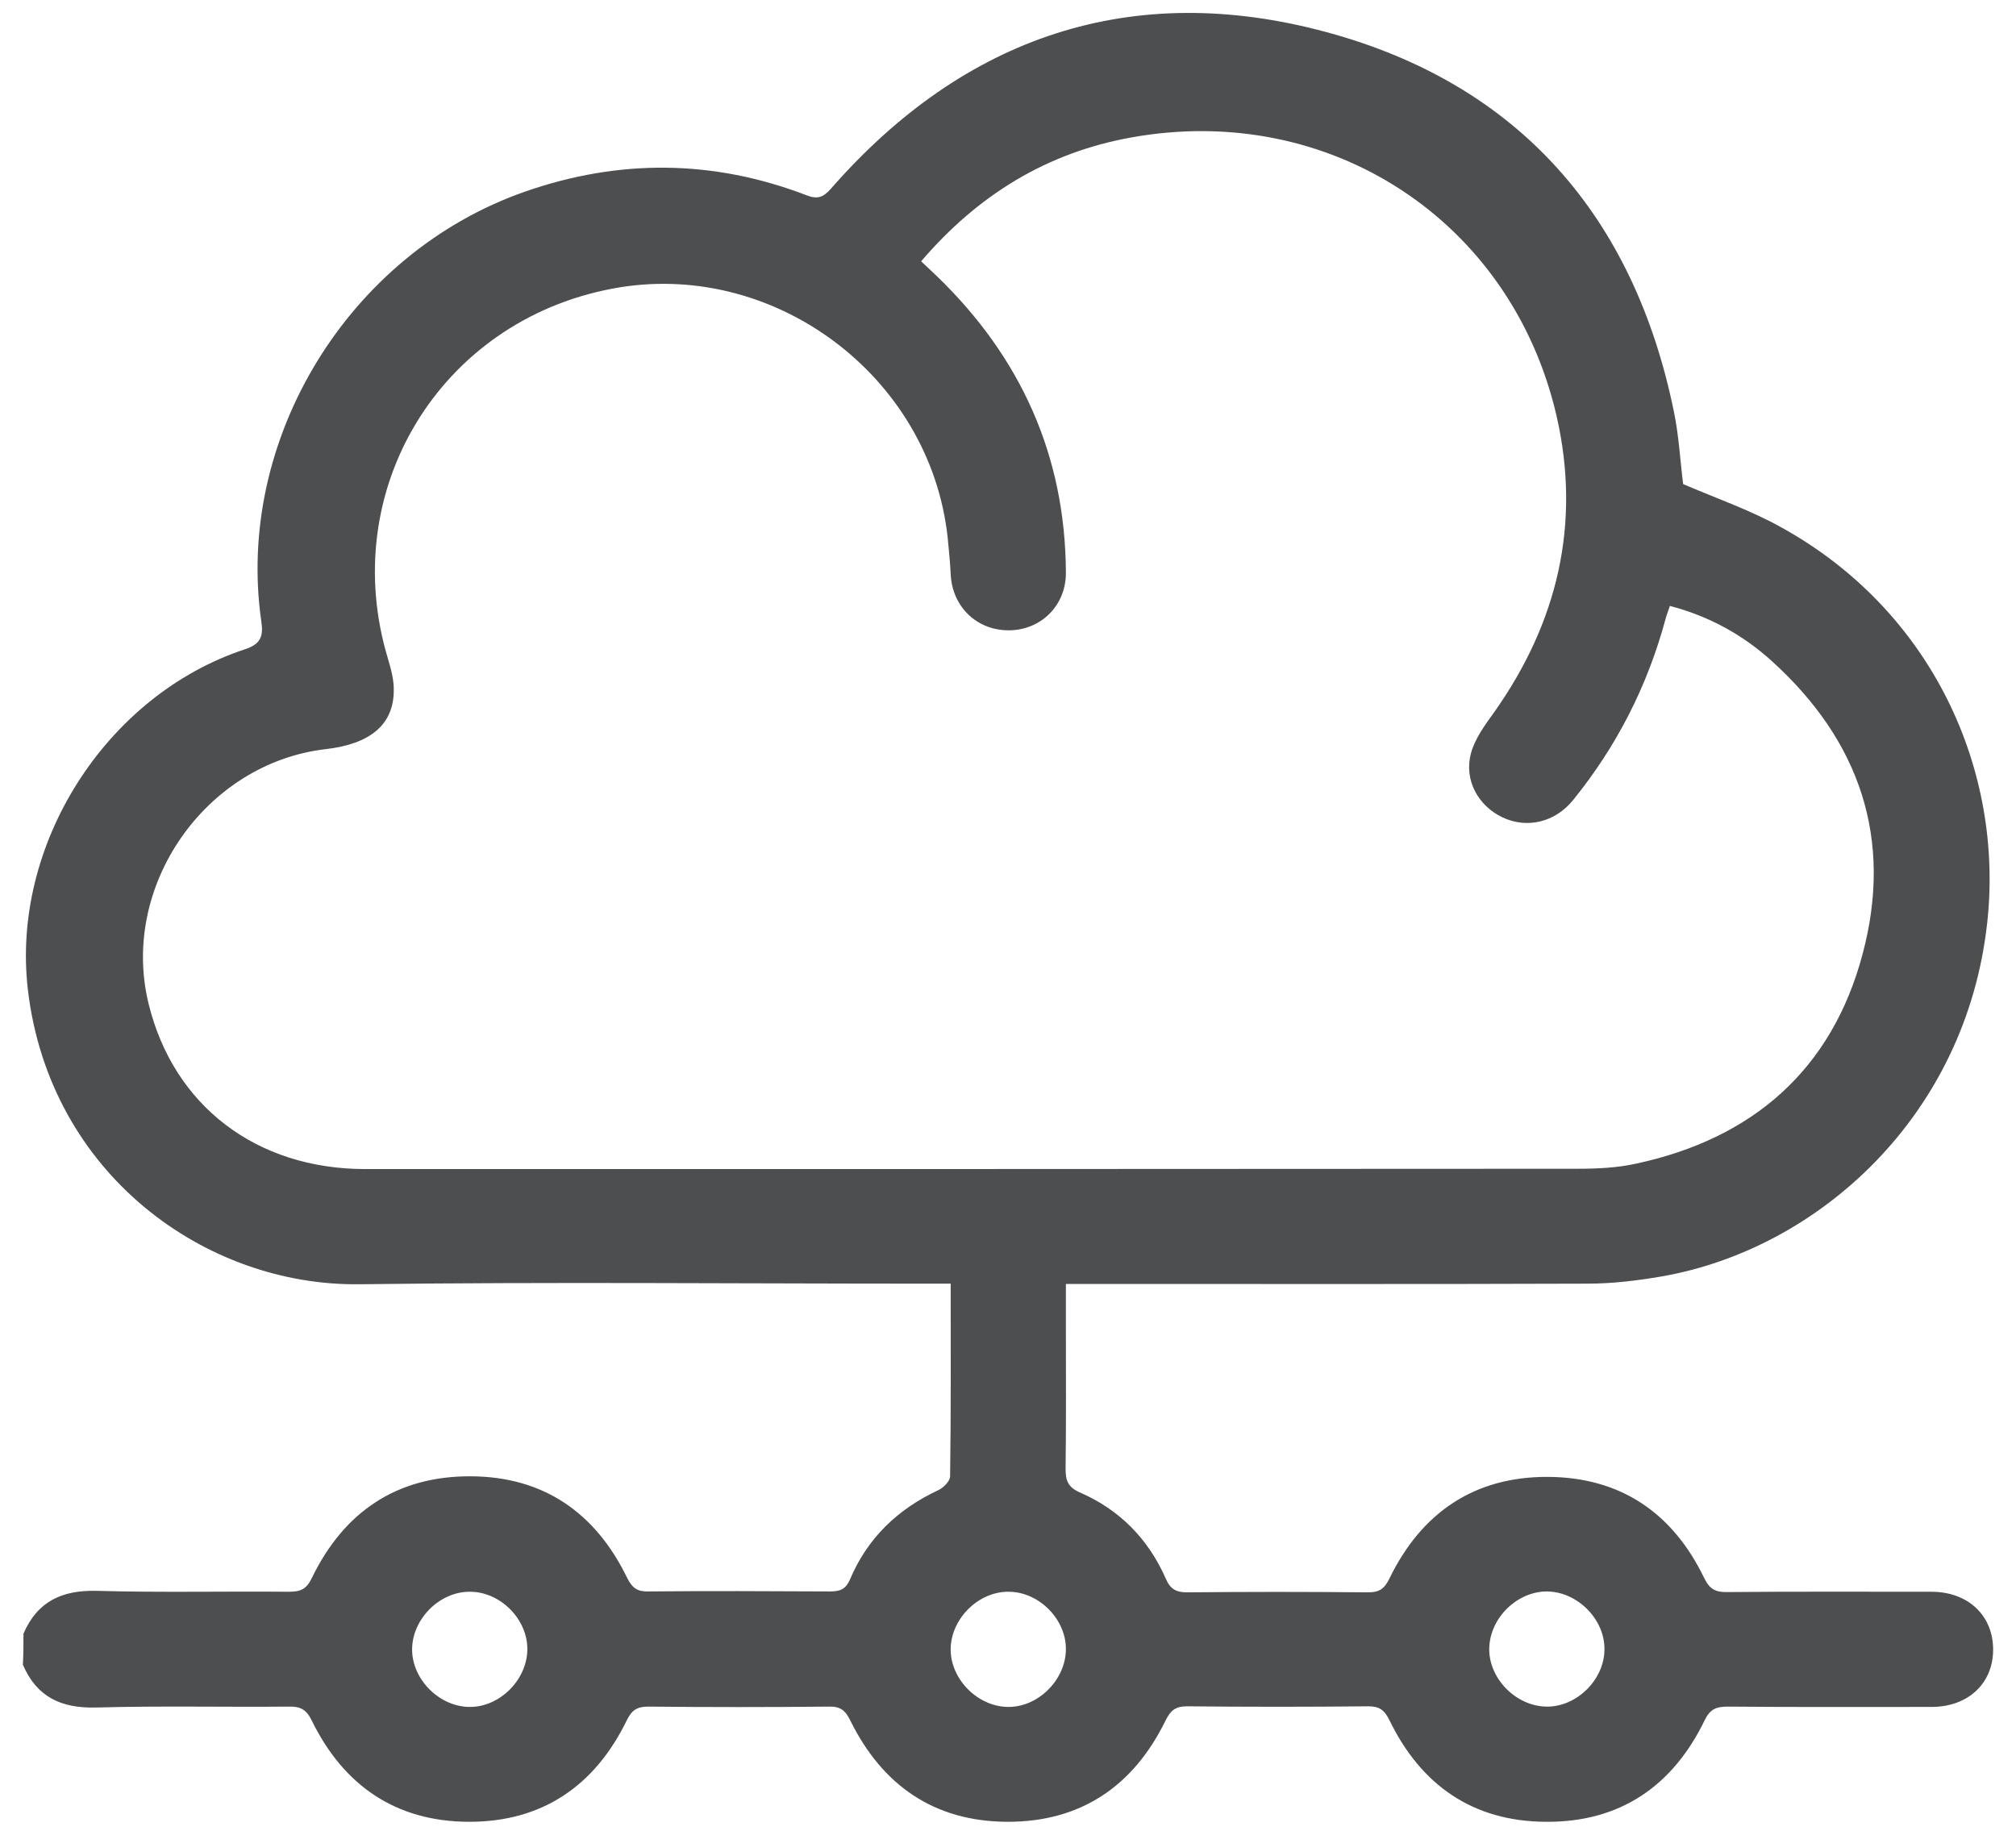 <svg width="78" height="71" viewBox="0 0 78 71" fill="none" xmlns="http://www.w3.org/2000/svg">
<path d="M0.908 63.22C1.445 61.971 2.401 61.528 3.743 61.563C6.216 61.633 8.701 61.575 11.186 61.598C11.641 61.598 11.863 61.493 12.073 61.05C13.31 58.506 15.351 57.118 18.21 57.13C21.033 57.141 23.04 58.541 24.265 61.061C24.463 61.458 24.662 61.598 25.093 61.586C27.427 61.563 29.76 61.575 32.093 61.586C32.478 61.586 32.712 61.528 32.887 61.12C33.563 59.521 34.73 58.401 36.305 57.666C36.503 57.573 36.76 57.316 36.76 57.13C36.795 54.679 36.783 52.23 36.783 49.675C36.445 49.675 36.165 49.675 35.873 49.675C28.558 49.675 21.231 49.605 13.916 49.698C7.955 49.779 1.935 45.439 1.083 38.334C0.406 32.723 4.07 26.913 9.471 25.128C10.078 24.929 10.195 24.637 10.113 24.066C9.086 16.996 13.496 9.797 20.31 7.417C23.95 6.146 27.59 6.169 31.207 7.557C31.627 7.721 31.848 7.639 32.14 7.312C37.308 1.397 43.807 -0.796 51.332 1.246C58.74 3.252 63.209 8.351 64.76 15.911C64.959 16.856 65.005 17.824 65.122 18.734C66.37 19.271 67.689 19.726 68.89 20.391C74.782 23.634 77.547 29.841 76.882 35.744C76.054 43.176 70.372 48.333 64.294 49.395C63.349 49.558 62.38 49.675 61.424 49.675C55.019 49.698 48.625 49.686 42.22 49.686C41.928 49.686 41.637 49.686 41.24 49.686C41.24 50.293 41.24 50.853 41.24 51.413C41.24 53.221 41.252 55.029 41.228 56.85C41.228 57.293 41.322 57.55 41.765 57.748C43.305 58.413 44.425 59.545 45.102 61.085C45.277 61.493 45.498 61.621 45.93 61.621C48.263 61.598 50.597 61.598 52.93 61.621C53.362 61.621 53.56 61.493 53.758 61.085C54.995 58.541 57.037 57.141 59.884 57.153C62.707 57.165 64.725 58.553 65.939 61.073C66.149 61.505 66.382 61.621 66.837 61.61C69.462 61.586 72.099 61.598 74.724 61.598C76.159 61.598 77.127 62.531 77.115 63.861C77.104 65.156 76.135 66.055 74.735 66.055C72.11 66.055 69.474 66.066 66.849 66.043C66.405 66.043 66.16 66.136 65.95 66.58C64.714 69.123 62.672 70.523 59.814 70.5C56.99 70.488 54.983 69.088 53.758 66.568C53.56 66.171 53.373 66.031 52.93 66.031C50.597 66.055 48.263 66.055 45.93 66.031C45.498 66.031 45.3 66.171 45.102 66.568C43.865 69.111 41.823 70.511 38.965 70.5C36.142 70.488 34.135 69.088 32.898 66.58C32.712 66.195 32.513 66.031 32.082 66.043C29.748 66.066 27.415 66.066 25.081 66.043C24.65 66.043 24.451 66.171 24.253 66.568C23.016 69.111 20.975 70.511 18.128 70.5C15.305 70.488 13.286 69.088 12.061 66.58C11.851 66.148 11.618 66.031 11.163 66.043C8.678 66.066 6.205 66.008 3.72 66.078C2.366 66.113 1.421 65.67 0.885 64.421C0.908 64.025 0.908 63.628 0.908 63.22ZM35.64 10.112C35.897 10.357 36.072 10.521 36.258 10.696C39.49 13.822 41.217 17.626 41.24 22.152C41.252 23.424 40.283 24.381 39.047 24.392C37.798 24.404 36.842 23.483 36.783 22.223C36.76 21.756 36.713 21.289 36.667 20.811C35.99 14.522 29.877 9.984 23.67 11.174C16.996 12.446 13.041 19.002 15.013 25.501C15.13 25.898 15.246 26.317 15.235 26.738C15.223 28.044 14.325 28.791 12.61 28.989C7.955 29.526 4.63 34.286 5.75 38.848C6.718 42.791 9.915 45.241 14.138 45.241C29.76 45.241 45.393 45.241 61.015 45.229C61.785 45.229 62.567 45.194 63.302 45.031C67.805 44.063 70.874 41.403 72.064 36.923C73.254 32.478 71.959 28.663 68.552 25.582C67.432 24.567 66.125 23.844 64.609 23.448C64.539 23.669 64.48 23.797 64.445 23.938C63.745 26.539 62.555 28.873 60.864 30.961C60.164 31.824 59.078 32.081 58.122 31.626C57.2 31.183 56.64 30.203 56.908 29.164C57.06 28.593 57.445 28.067 57.807 27.566C60.269 24.089 61.179 20.251 60.222 16.086C58.472 8.526 51.437 3.941 43.783 5.317C40.517 5.901 37.845 7.534 35.64 10.112ZM20.403 63.85C20.426 62.671 19.365 61.598 18.186 61.598C17.043 61.586 15.993 62.601 15.946 63.756C15.9 64.923 16.938 66.02 18.128 66.055C19.295 66.09 20.38 65.04 20.403 63.85ZM41.24 63.85C41.263 62.671 40.202 61.598 39.023 61.598C37.88 61.586 36.83 62.601 36.783 63.756C36.737 64.923 37.775 66.02 38.965 66.055C40.132 66.09 41.217 65.04 41.24 63.85ZM62.077 63.826C62.089 62.648 61.015 61.586 59.837 61.586C58.682 61.598 57.655 62.613 57.62 63.768C57.585 64.935 58.635 66.02 59.825 66.043C60.992 66.066 62.077 65.005 62.077 63.826Z" fill="#4D4E50"/>
</svg>
